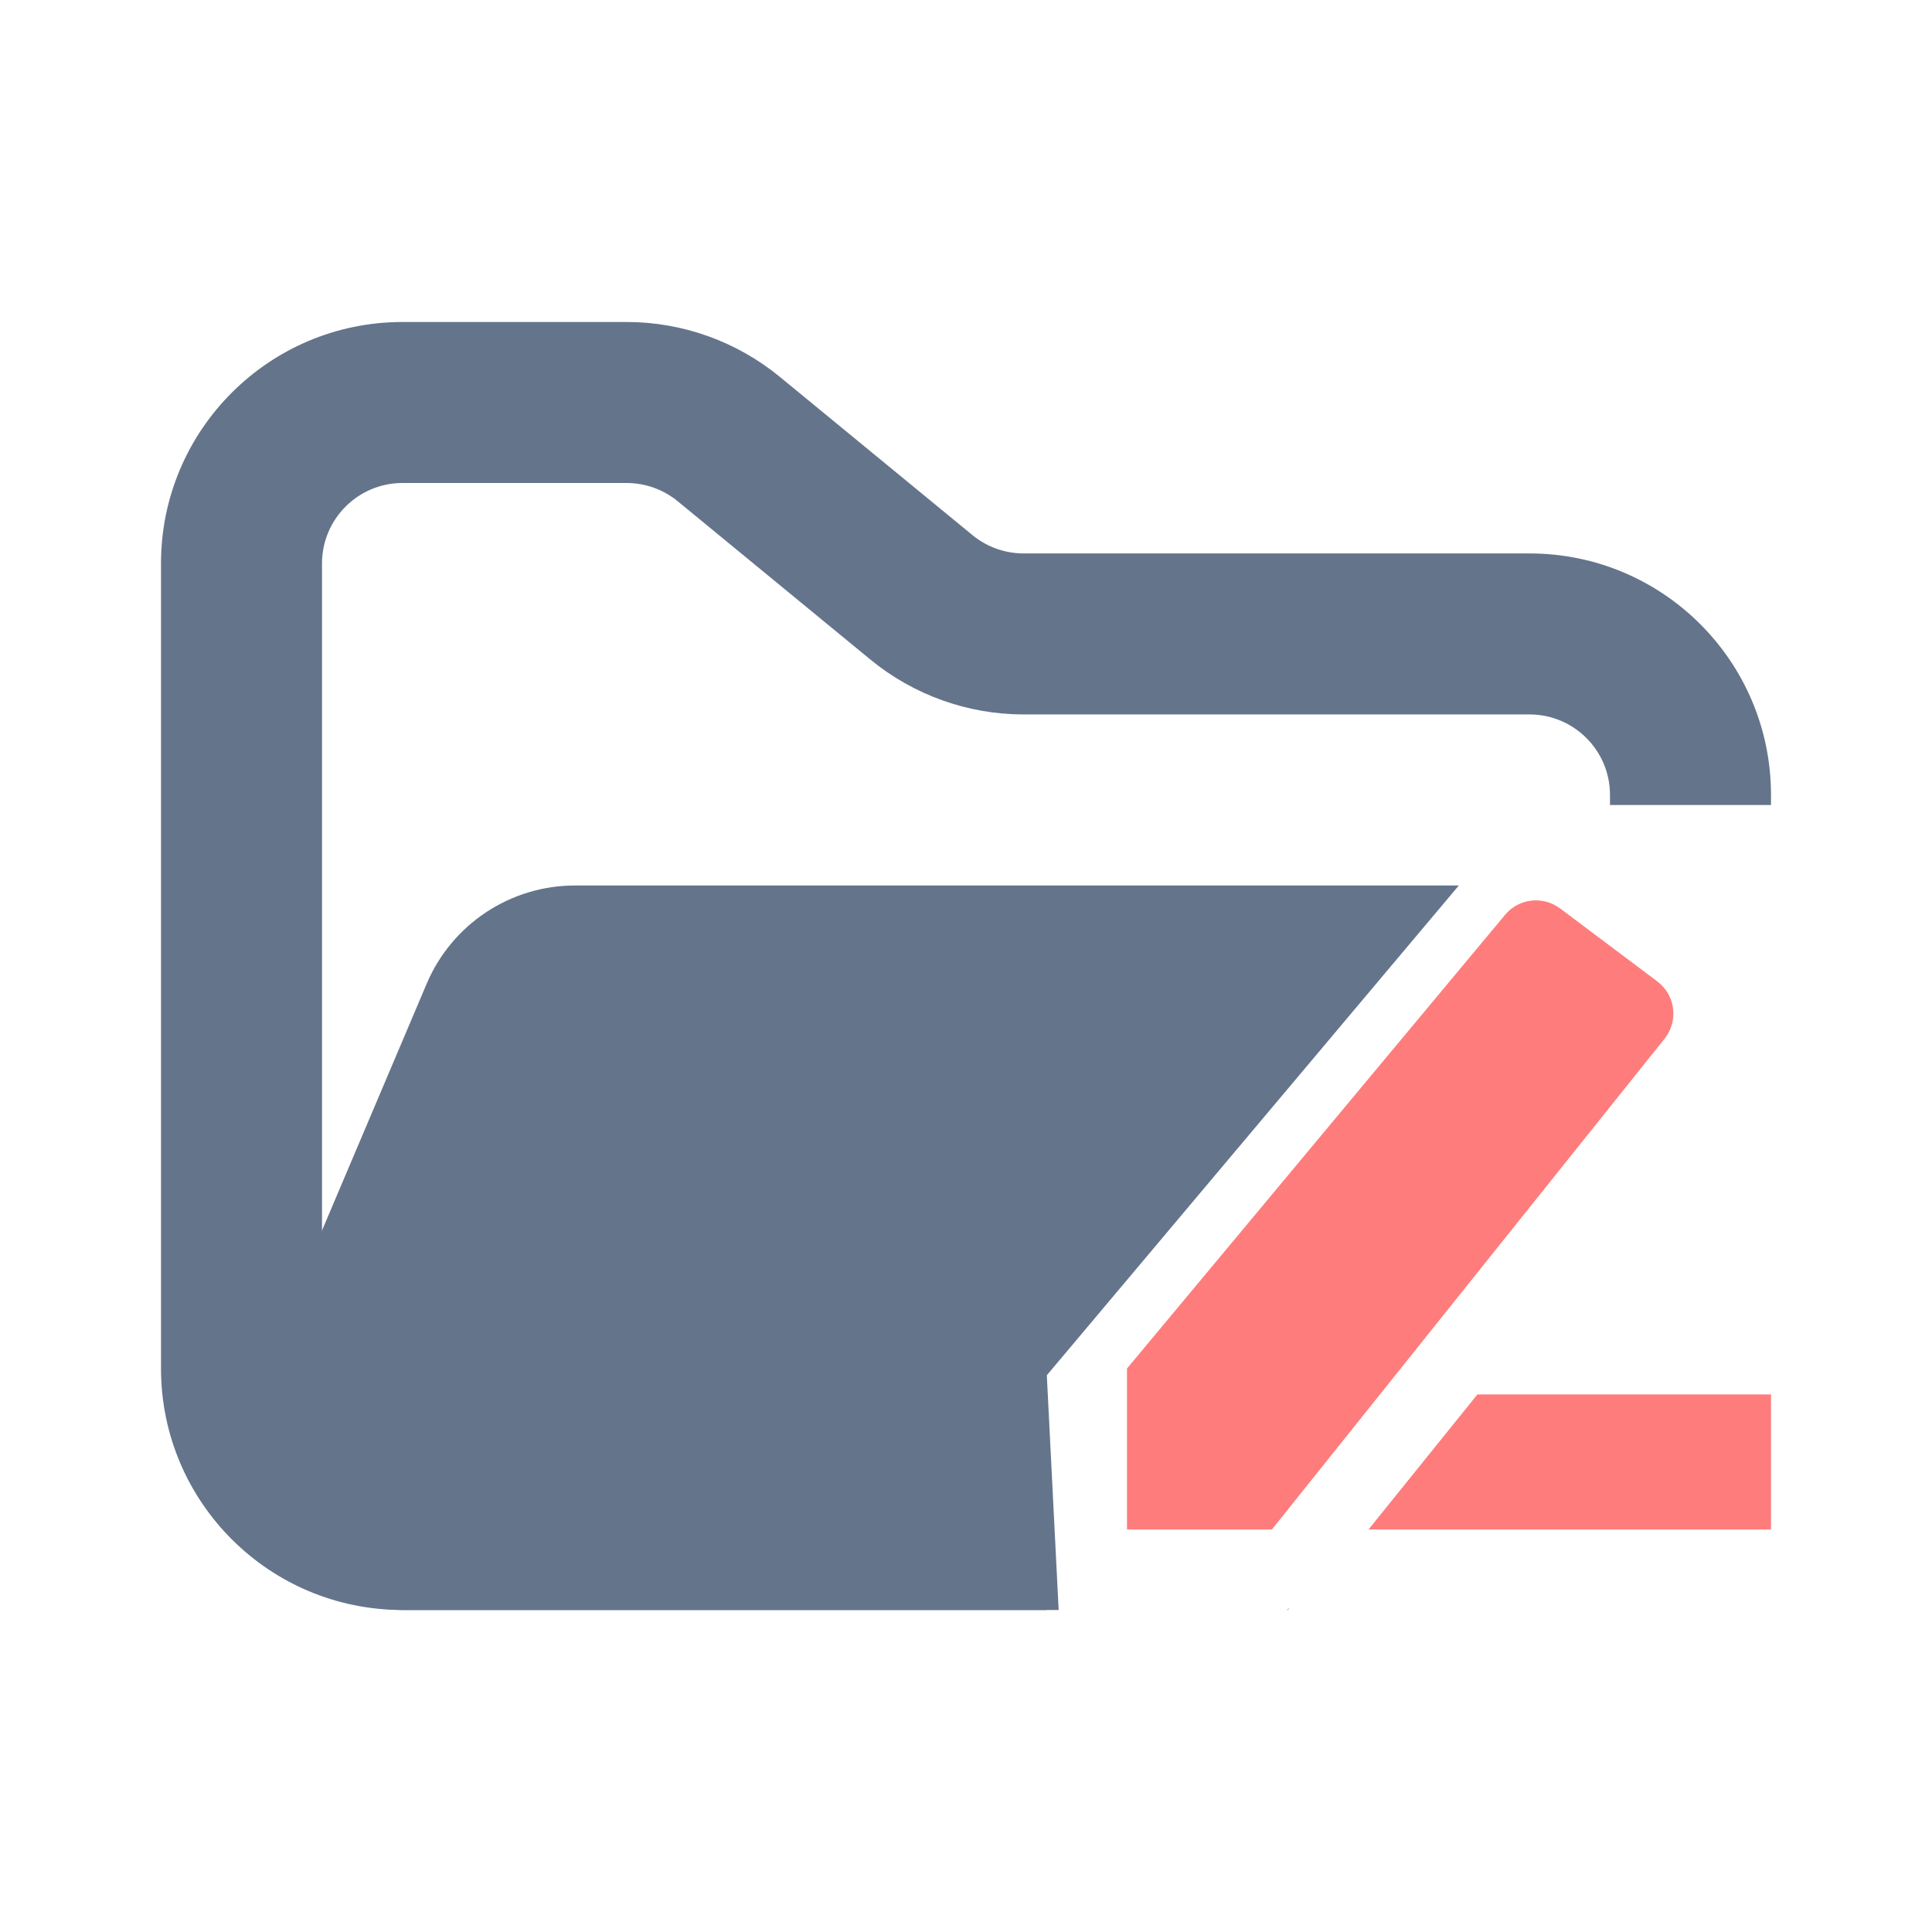 <svg width="24" height="24" viewBox="0 0 24 24" fill="none" xmlns="http://www.w3.org/2000/svg">
<path fill-rule="evenodd" clip-rule="evenodd" d="M5 4C3.343 4 2 5.343 2 7V17C2 18.657 3.343 20 5 20H13V18H5C4.448 18 4 17.552 4 17V7C4 6.448 4.448 6 5 6H7.784C8.015 6 8.24 6.08 8.419 6.227L10.812 8.193C11.349 8.634 12.022 8.875 12.716 8.875H19C19.552 8.875 20 9.323 20 9.875V10H22V9.875C22 8.218 20.657 6.875 19 6.875H12.716C12.485 6.875 12.26 6.795 12.081 6.648L9.688 4.682C9.151 4.241 8.478 4 7.784 4H5Z" fill="#64748B"/>
<path fill-rule="evenodd" clip-rule="evenodd" d="M18.122 11L11.068 11H7.727L7.142 11C6.34 11 5.615 11.48 5.301 12.219L3.18 17.219C2.62 18.538 3.588 20 5.021 20H13.151L13.004 17.084L18.122 11ZM15.99 20H16L16.014 19.971L15.99 20Z" fill="#64748B"/>
<path d="M18.353 17.322L22 17.322V19L19.5 19H17L18.353 17.322Z" fill="#FF7C7C"/>
<path d="M18.696 11.365C18.866 11.16 19.167 11.125 19.38 11.285L20.587 12.191C20.813 12.36 20.854 12.682 20.678 12.903L15.8 19L14 19L14 17L18.696 11.365Z" fill="#FF7C7C"/>
</svg>
